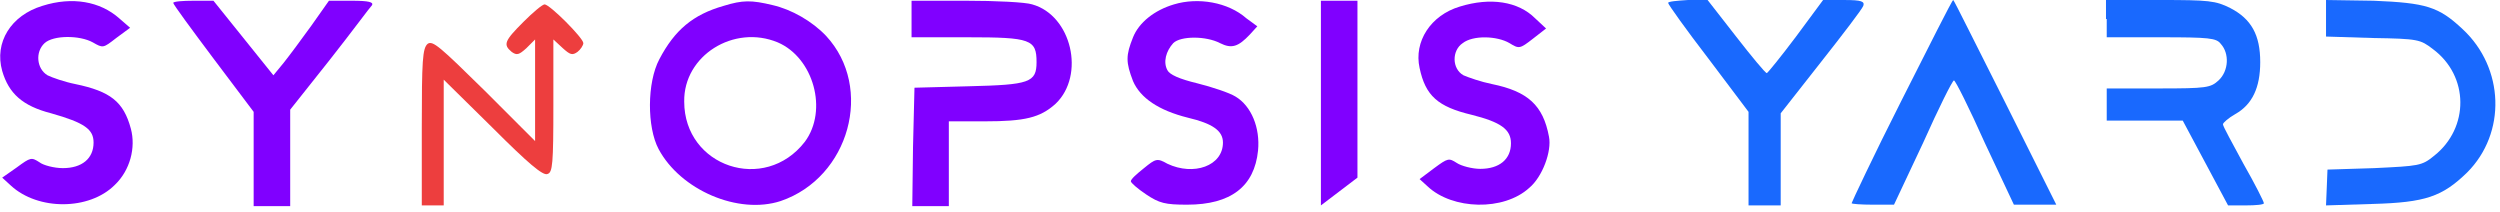 <?xml version="1.0" encoding="utf-8"?>
<!-- Generator: Adobe Illustrator 27.0.0, SVG Export Plug-In . SVG Version: 6.00 Build 0)  -->
<svg version="1.1" id="Слой_1" xmlns="http://www.w3.org/2000/svg" xmlns:xlink="http://www.w3.org/1999/xlink" x="0px" y="0px"
	 viewBox="0 0 342 29" style="enable-background:new 0 0 342 29;" xml:space="preserve">
<style type="text/css">
	.st0{fill:#8000FF;}
	.st1{fill:#1969FE;}
	.st2{fill:#ED3E3E;}
</style>
<path class="st0" d="M5.8,0.8c-4.3,1.3-6.6,5-5.5,8.9c0.9,3.1,2.8,4.8,6.7,5.8c4.6,1.3,5.8,2.2,5.8,4c0,2.2-1.6,3.5-4.2,3.5
	c-1.2,0-2.7-0.4-3.2-0.8c-1.1-0.7-1.2-0.7-3.1,0.7l-2,1.4l1.2,1.1c3.7,3.4,10.7,3.4,14.2-0.1c2.1-2,2.9-5.1,2.2-7.7
	c-1-3.7-2.8-5.1-7.6-6.1c-1.5-0.3-3.2-0.9-3.8-1.2C5,9.4,4.8,7.1,6.1,5.9c1.2-1.1,4.8-1.1,6.6-0.1c1.4,0.8,1.4,0.8,3.2-0.6l1.9-1.4
	l-1.5-1.3C13.7,0.2,9.9-0.5,5.8,0.8z"/>
<path class="st0" d="M23.7,0.4c0,0.2,2.5,3.6,5.5,7.6l5.5,7.3v6.4v6.5h2.5h2.5v-6.5V15l5.4-6.8c3-3.8,5.5-7.2,5.8-7.5
	c0.2-0.4-0.4-0.6-2.8-0.6L45,0.1l-2.4,3.4c-1.3,1.8-3,4.1-3.8,5.1l-1.4,1.7l-4.1-5.1l-4.1-5.1h-2.7C25,0.1,23.7,0.2,23.7,0.4z"/>
<path class="st0" d="M99,0.8c-4.2,1.2-6.7,3.3-8.8,7.3c-1.7,3.2-1.7,9.3-0.1,12.3c3,5.6,10.9,9,16.7,7.1c9.4-3.2,12.8-15.5,6.2-22.6
	c-1.9-2-4.7-3.6-7.3-4.2C102.8,0,101.6,0,99,0.8z M106.4,5.8c4.9,2.1,6.9,9.3,3.7,13.6c-5.5,7.1-16.5,3.4-16.5-5.5
	C93.5,7.6,100.4,3.3,106.4,5.8z"/>
<path class="st0" d="M124.7,2.6v2.5h7.7c8.6,0,9.4,0.3,9.4,3.4c0,2.8-1,3.1-9.2,3.3l-7.5,0.2l-0.2,8.1l-0.1,8.1h2.5h2.5v-5.8v-5.8
	h4.9c5.5,0,7.6-0.5,9.7-2.4c4.1-3.9,2.2-12.1-3.2-13.6c-0.9-0.3-5-0.5-9.1-0.5h-7.4V2.6z"/>
<path class="st0" d="M160.6,0.6c-2.7,0.8-4.8,2.5-5.6,4.5c-1,2.5-1,3.4,0,6c1,2.3,3.5,4,7.5,5c3.4,0.8,4.8,1.8,4.8,3.4
	c0,3.2-4,4.6-7.6,2.9c-1.4-0.8-1.6-0.7-3.2,0.6c-1,0.8-1.8,1.5-1.8,1.8c0,0.2,0.9,1,2.1,1.8c1.8,1.2,2.6,1.4,5.6,1.4
	c6,0,9.2-2.5,9.7-7.4c0.3-3.1-0.9-6.1-3.1-7.4c-0.8-0.5-3.2-1.3-5.2-1.8c-2.5-0.6-3.8-1.2-4.1-1.8c-0.6-1.1-0.2-2.6,0.8-3.7
	c1-1,4.5-1,6.4,0c1.6,0.8,2.5,0.5,4.1-1.2l1-1.1l-1.5-1.1C168,0.3,163.9-0.4,160.6,0.6z"/>
<path class="st0" d="M180.7,14.1v14l2.5-1.9l2.5-1.9V12.2V0.1h-2.5h-2.5V14.1z"/>
<path class="st0" d="M199.7,0.9c-4,1.2-6.3,4.8-5.5,8.4c0.8,3.8,2.5,5.3,7.1,6.4c4,1,5.4,2,5.4,3.9c0,2.2-1.6,3.5-4.2,3.5
	c-1.1,0-2.6-0.4-3.2-0.8c-1.1-0.7-1.2-0.7-3.1,0.7l-2,1.5l1.1,1c3.4,3.2,10.4,3.4,13.9,0.2c1.8-1.5,3.1-5,2.7-7
	c-0.8-4.3-2.9-6.2-7.8-7.2c-1.5-0.3-3.2-0.9-3.9-1.2c-1.6-0.9-1.6-3.4-0.1-4.4c1.4-1.1,4.7-1,6.4,0c1.3,0.8,1.4,0.8,3.2-0.6l1.8-1.4
	l-1.5-1.4C207.7,0.2,203.9-0.4,199.7,0.9z"/>
<path class="st1" d="M228.2,0.4c0,0.2,2.5,3.7,5.5,7.6l5.5,7.3v6.4v6.4h2.2h2.2v-6.3v-6.3l5.5-7c3-3.8,5.6-7.2,5.8-7.7
	c0.2-0.6-0.2-0.8-2.6-0.8h-2.9l-3.7,5c-2.1,2.8-3.9,5-4,5c-0.2,0-2.1-2.3-4.2-5l-3.9-5h-2.7C229.4,0.1,228.2,0.2,228.2,0.4z"/>
<path class="st1" d="M260.1,13.8c-3.8,7.5-6.8,13.9-6.8,14s1.3,0.2,2.9,0.2h2.9l4-8.5c2.1-4.7,4-8.5,4.2-8.5s2.1,3.8,4.2,8.5l4,8.5
	h2.9h2.9l-7-14c-3.9-7.7-7-14-7.1-14C267,0.1,263.9,6.3,260.1,13.8z"/>
<path class="st1" d="M288.2,2.6v2.5h7.4c6.6,0,7.6,0.1,8.2,0.9c1.2,1.3,1.1,3.7-0.3,5c-1.1,1-1.6,1.1-8.2,1.1h-7.1v2.2v2.2h5.2h5.2
	l3.1,5.8l3.1,5.8h2.4c1.4,0,2.5-0.1,2.5-0.3c0-0.2-1.2-2.6-2.8-5.4c-1.5-2.8-2.8-5.1-2.8-5.4c0-0.2,0.8-0.9,1.7-1.4
	c2.3-1.3,3.4-3.6,3.4-7.1c0-3.7-1.2-5.9-4.1-7.4c-2-1-2.9-1.1-9.6-1.1h-7.4V2.6z"/>
<path class="st1" d="M318.2,2.5V5l6.4,0.2c6.2,0.1,6.5,0.2,8.2,1.5c5,3.7,5,10.8,0.2,14.6c-1.7,1.4-2.1,1.4-8.2,1.7l-6.4,0.2
	l-0.1,2.5l-0.1,2.4l6.4-0.2c7.2-0.2,9.5-1,12.9-4.3c5.4-5.4,5.1-14.3-0.6-19.6c-3.3-3.1-5-3.6-12.2-3.9L318.2,0V2.5z"/>
<path class="st2" d="M71.6,3C69,5.6,68.8,6.1,70,7.1c0.7,0.5,1,0.4,2-0.5l1.2-1.2v7v6.9l-6.9-6.9c-6.1-6-7.1-6.9-7.8-6.4
	c-0.7,0.6-0.8,2.3-0.8,11.4v10.7h1.5h1.5v-8.6v-8.6l6.7,6.6c4.8,4.8,6.9,6.6,7.5,6.3c0.7-0.2,0.8-1.4,0.8-9.4v-9L77,6.6
	c1,0.9,1.3,1,2,0.5c0.4-0.3,0.8-0.9,0.8-1.2c0-0.7-4.6-5.3-5.3-5.3C74.2,0.6,72.9,1.7,71.6,3z"/>
</svg>
